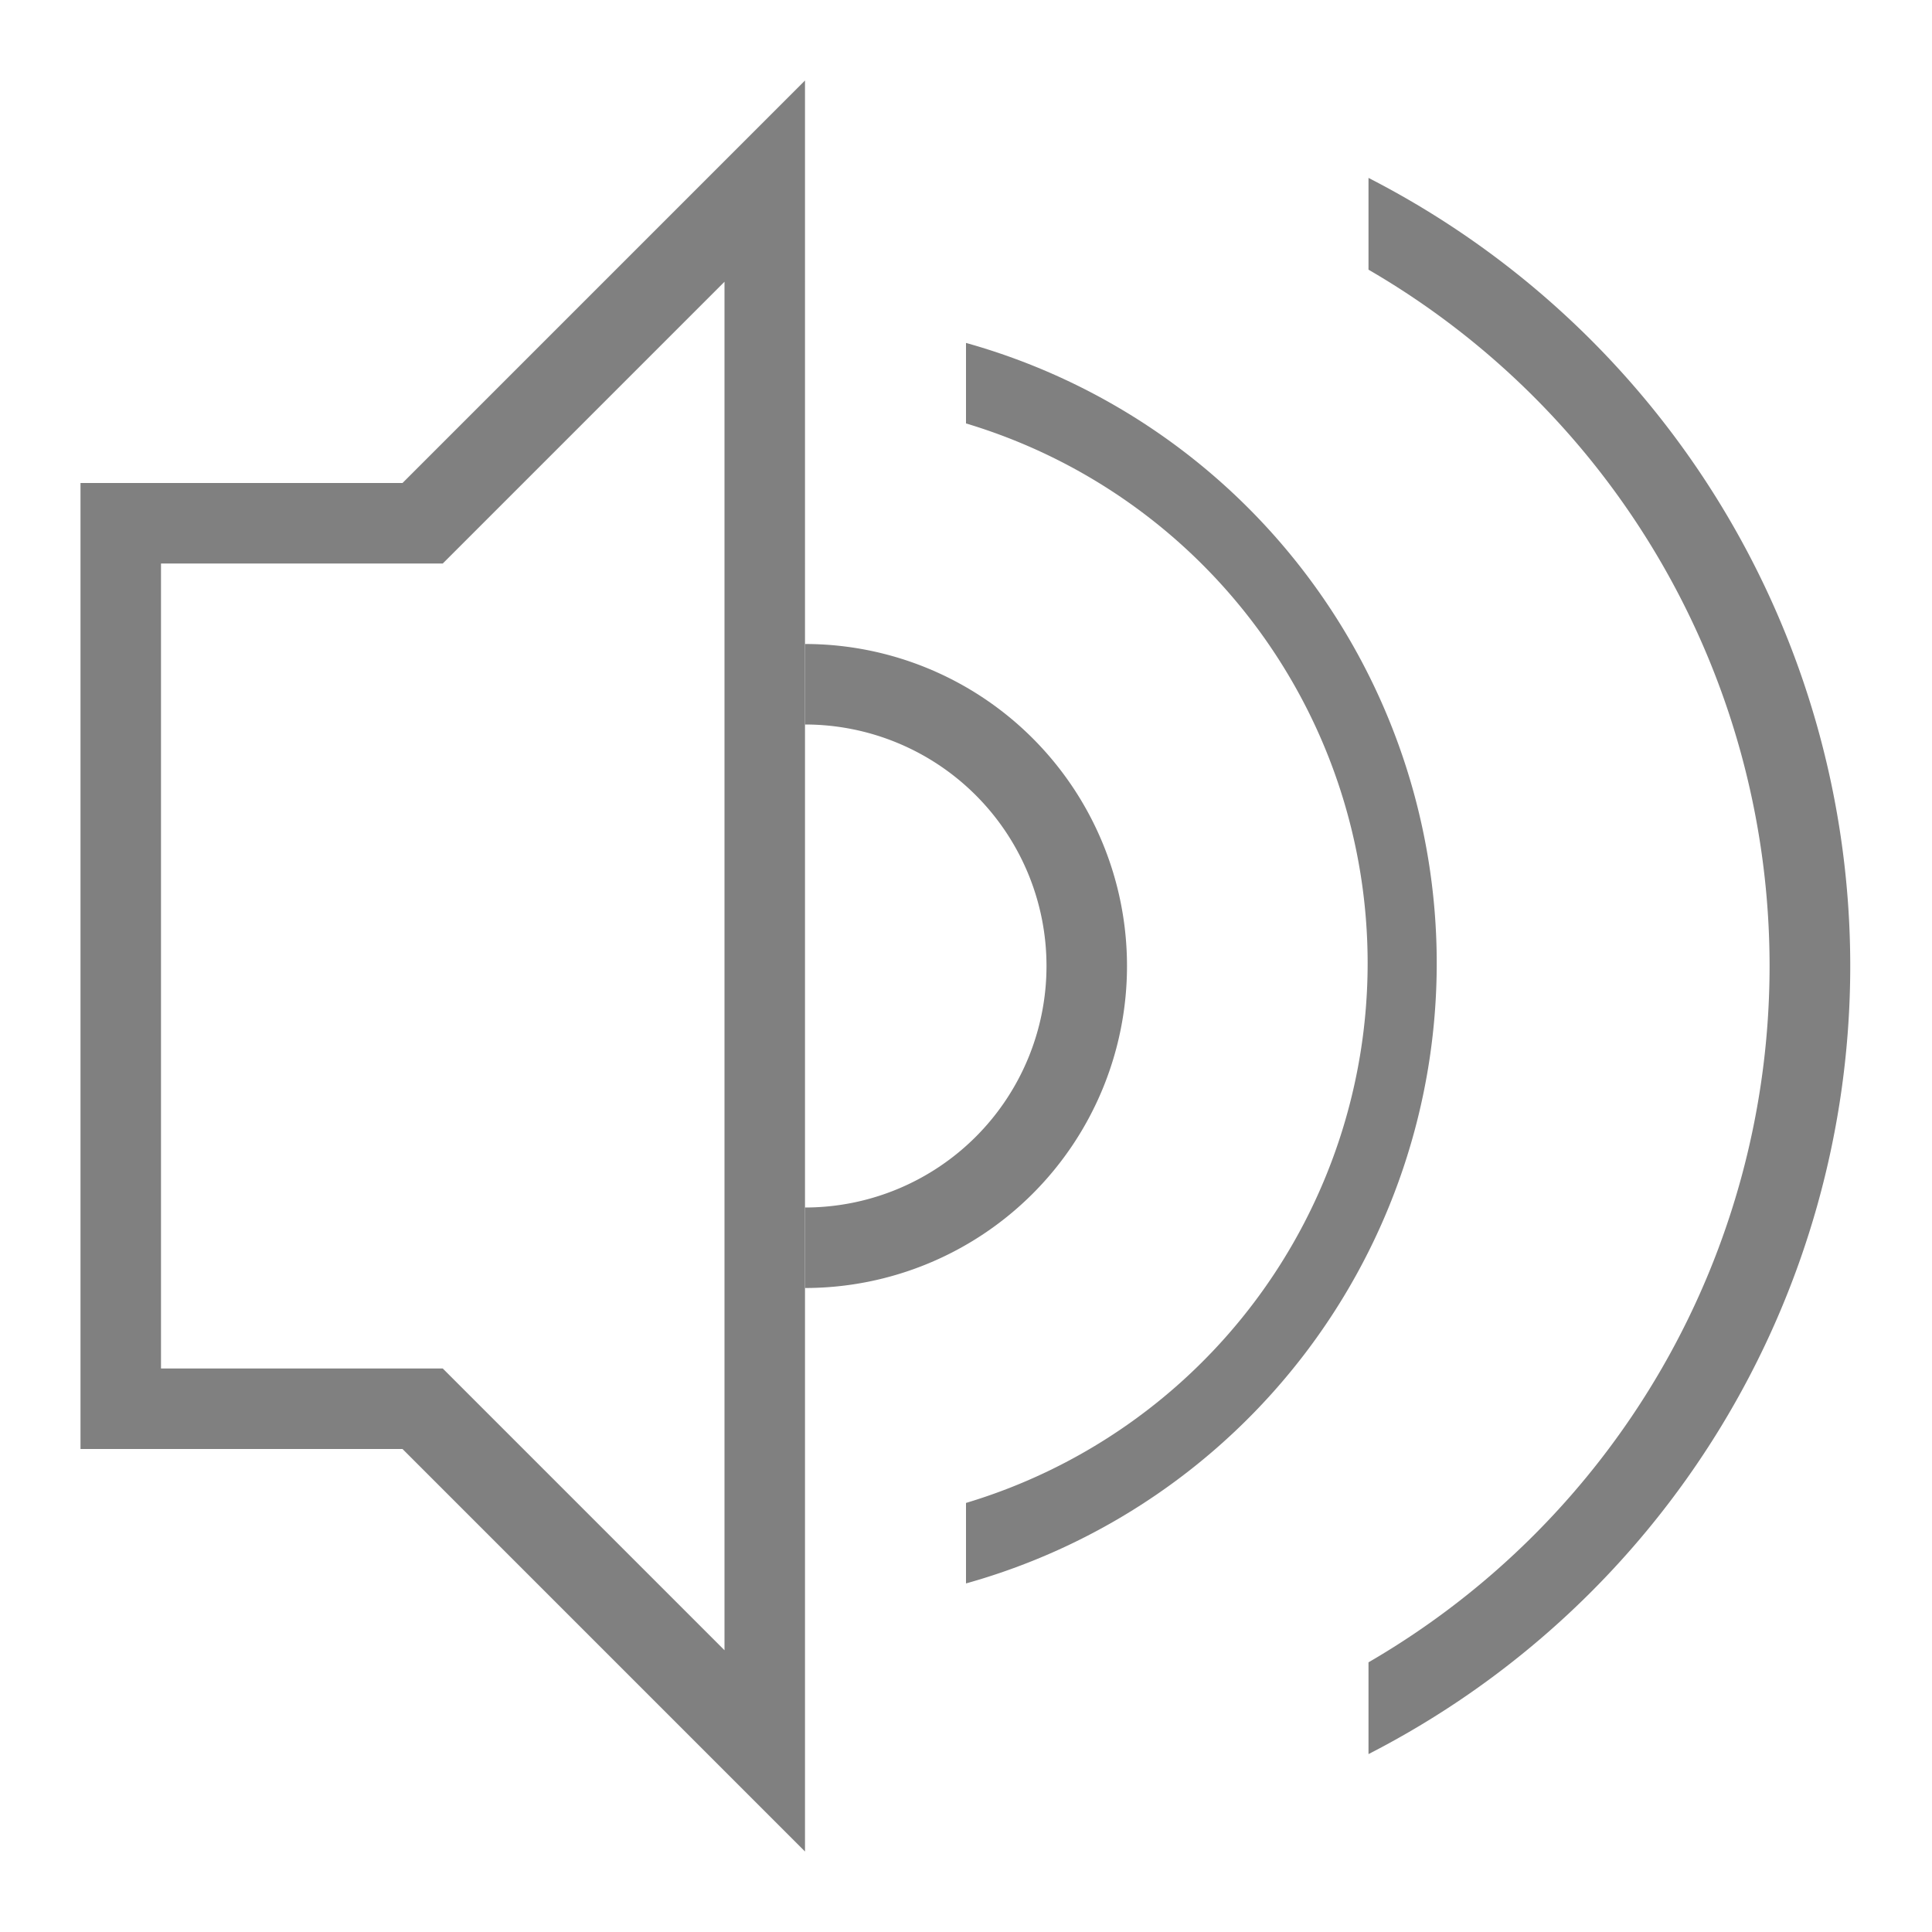 <svg id="图层_10" data-name="图层 10" xmlns="http://www.w3.org/2000/svg" viewBox="0 0 24 24"><defs><style>.cls-1{fill:gray;}</style></defs><title>24</title><g id="_24" data-name="24"><path class="cls-1" d="M5,6H1V18H5l5,5V1ZM9,20.5,5.5,17H2V7H5.5L9,3.5Z"/><path class="cls-1" d="M10,8V9a3,3,0,0,1,0,6v1a4,4,0,0,0,0-8Z"/><path class="cls-1" d="M12,4.26v1a7,7,0,0,1,0,13.41v1A8,8,0,0,0,12,4.26Z"/><path class="cls-1" d="M17,2.21V3.35a10,10,0,0,1,0,17.3v1.14A11,11,0,0,0,17,2.21Z"/></g></svg>